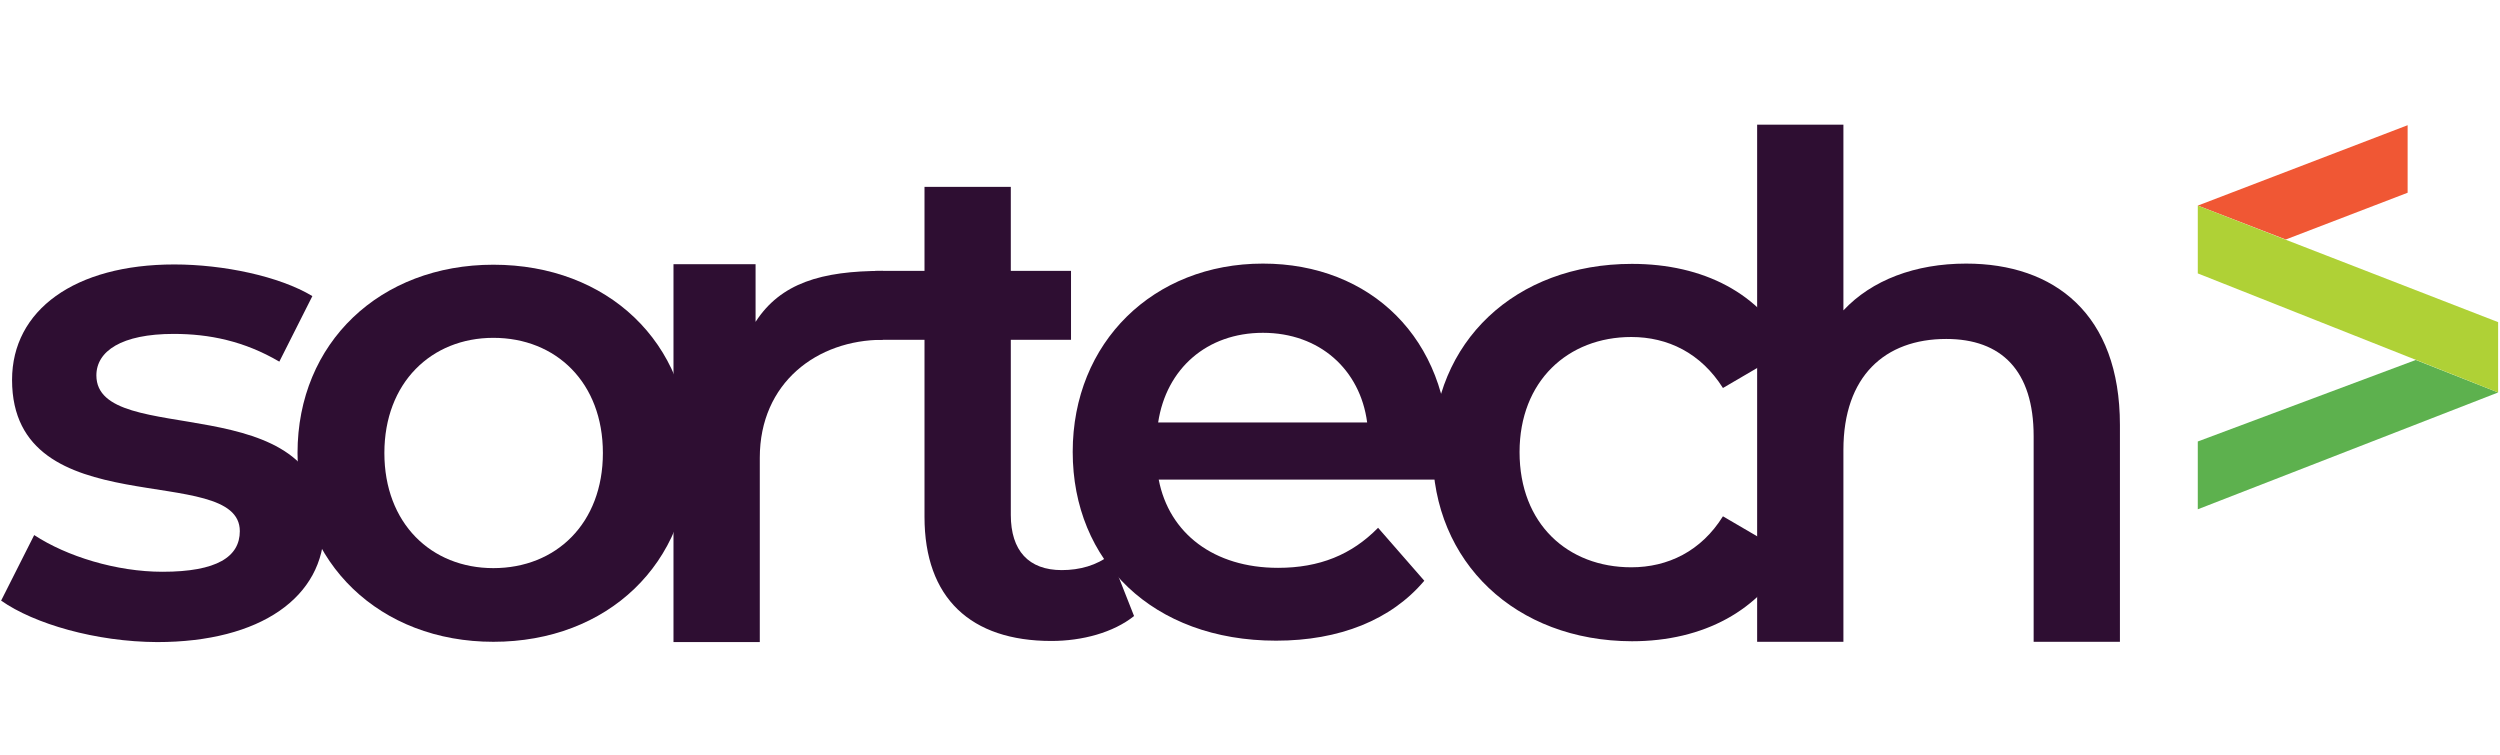 <svg width="96" height="29" viewBox="0 0 96 29" fill="none" xmlns="http://www.w3.org/2000/svg">
    <path d="M33.898 13.048C31.381 13.048 29.176 14.694 29.176 17.578V24.656H25.862V10.144H29.014V12.36C29.972 10.875 31.542 10.402 33.898 10.402" fill="#2E0E32"/>
    <path d="M43.548 23.656C42.752 24.291 41.558 24.613 40.374 24.613C37.276 24.613 35.501 22.967 35.501 19.848V13.049H33.167L33.597 10.402H35.501V7.175H38.815V10.402H41.127V13.049H38.815V19.772C38.815 21.149 39.503 21.892 40.773 21.892C41.461 21.892 42.117 21.709 42.623 21.311L43.548 23.656Z" fill="#2E0E32"/>
    <path d="M55.586 18.417H44.495C44.893 20.482 46.614 21.805 49.078 21.805C50.67 21.805 51.907 21.3 52.918 20.267L54.693 22.3C53.424 23.806 51.434 24.602 49.002 24.602C44.269 24.602 41.192 21.558 41.192 17.352C41.192 13.145 44.29 10.122 48.497 10.122C52.628 10.122 55.64 13.005 55.64 17.427C55.64 17.707 55.618 18.105 55.586 18.417ZM44.473 16.222H52.499C52.23 14.189 50.67 12.78 48.497 12.78C46.345 12.78 44.785 14.156 44.473 16.222Z" fill="#2E0E32"/>
    <path d="M55.016 17.362C55.016 13.124 58.189 10.133 62.665 10.133C65.419 10.133 67.613 11.273 68.7 13.414L66.161 14.899C65.311 13.554 64.042 12.941 62.643 12.941C60.212 12.941 58.351 14.63 58.351 17.362C58.351 20.116 60.201 21.784 62.643 21.784C64.042 21.784 65.322 21.171 66.161 19.826L68.7 21.31C67.613 23.43 65.419 24.624 62.665 24.624C58.2 24.613 55.016 21.59 55.016 17.362Z" fill="#2E0E32"/>
    <path d="M11.425 17.395C11.425 13.156 14.599 10.165 18.945 10.165C23.334 10.165 26.486 13.156 26.486 17.395C26.486 21.633 23.334 24.645 18.945 24.645C14.599 24.645 11.425 21.633 11.425 17.395ZM23.151 17.395C23.151 14.694 21.355 12.973 18.945 12.973C16.567 12.973 14.76 14.694 14.76 17.395C14.76 20.095 16.557 21.816 18.945 21.816C21.355 21.816 23.151 20.095 23.151 17.395Z" fill="#2E0E32"/>
    <path d="M81.405 17.642V16.319C81.405 12.059 78.888 10.122 75.499 10.122C73.541 10.122 71.874 10.757 70.787 11.919V4.786H67.474V24.645H70.787V17.276C70.787 14.447 72.379 13.016 74.735 13.016C76.855 13.016 78.092 14.232 78.092 16.749V24.645H81.405V24.226V17.642V17.642Z" fill="#2E0E32"/>
    <path d="M0.043 23.064L1.313 20.547C2.561 21.364 4.465 21.956 6.24 21.956C8.338 21.956 9.209 21.375 9.209 20.396C9.209 17.696 0.463 20.235 0.463 14.587C0.463 11.908 2.873 10.155 6.692 10.155C8.574 10.155 10.726 10.606 11.995 11.37L10.726 13.887C9.37 13.091 8.026 12.822 6.67 12.822C4.659 12.822 3.701 13.489 3.701 14.415C3.701 17.276 12.447 14.737 12.447 20.278C12.447 22.924 10.005 24.656 6.036 24.656C3.68 24.645 1.313 23.957 0.043 23.064Z" fill="#2E0E32"/>
    <path d="M84.395 16.953V19.557L95.928 15.071L92.765 13.823L84.395 16.953Z" fill="#5DB14E"/>
    <path d="M87.773 9.197L92.453 7.401V4.808L84.395 7.895L87.773 9.197Z" fill="#F05734"/>
    <path d="M84.395 10.499V7.895L95.928 12.37V15.071L84.395 10.499Z" fill="#AFD136"/>
</svg>
